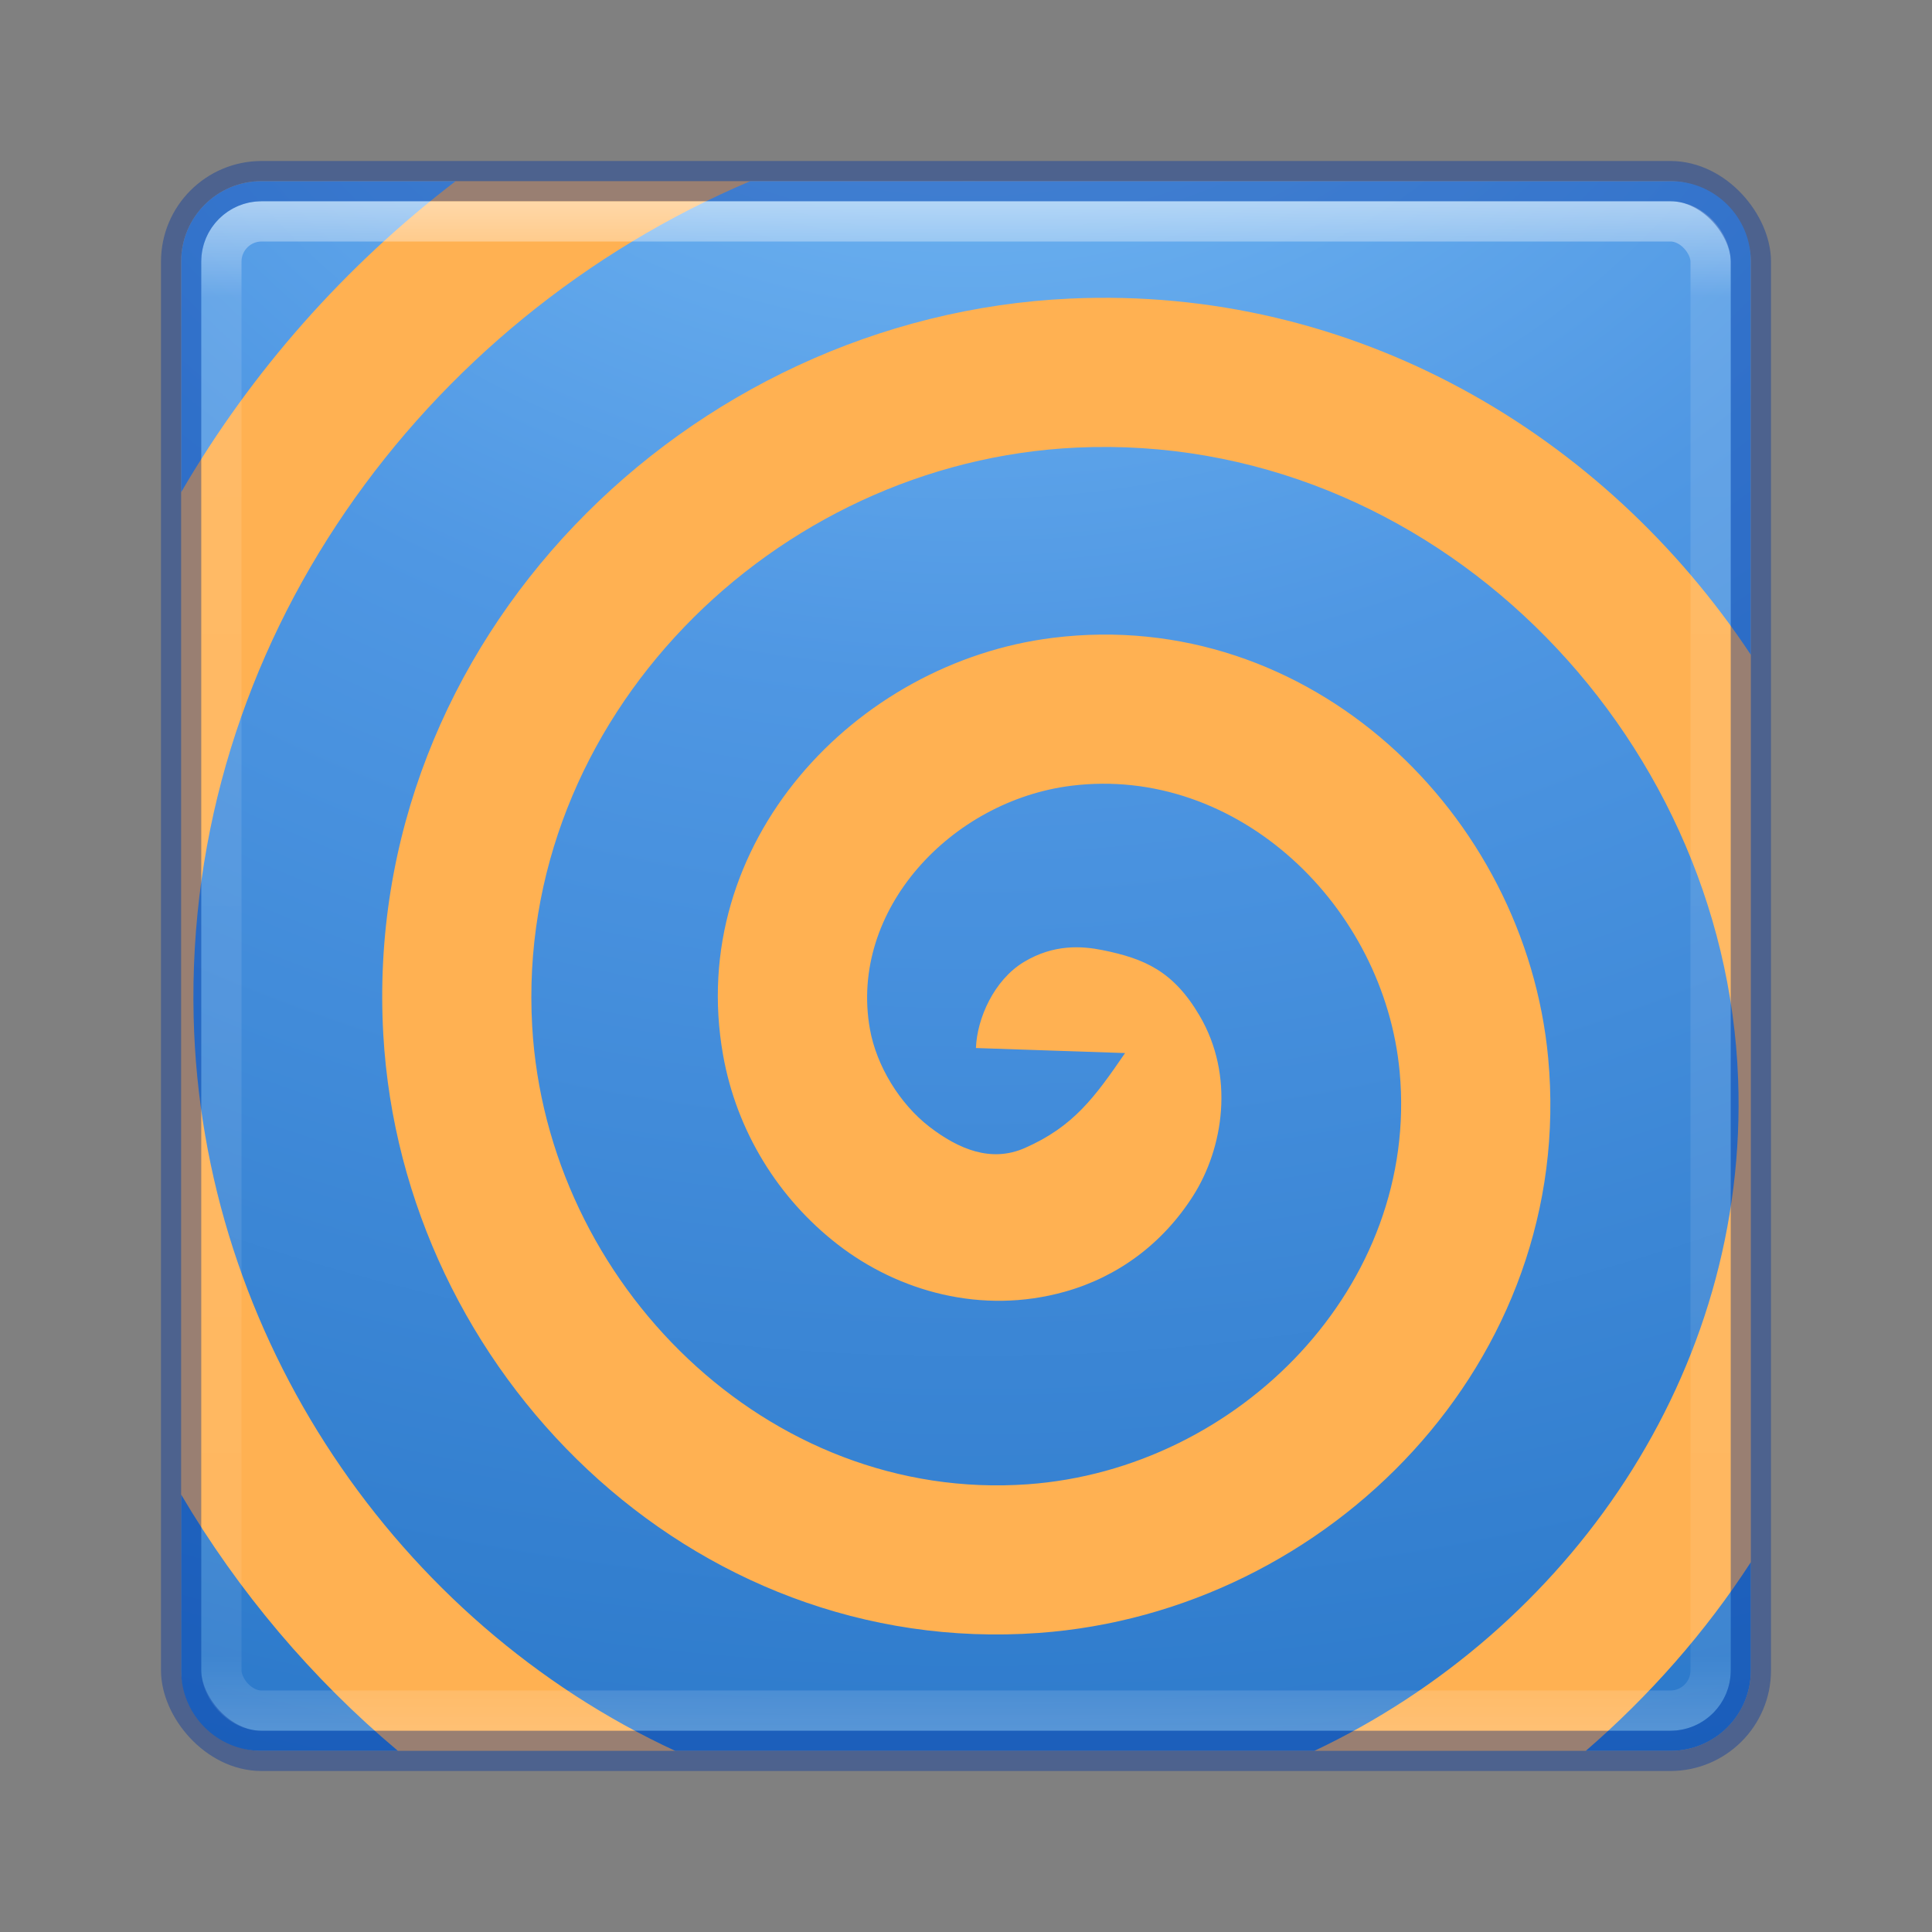<?xml version="1.0" encoding="UTF-8" standalone="no"?>
<!-- Created with Inkscape (http://www.inkscape.org/) -->

<svg
   xmlns:dc="http://purl.org/dc/elements/1.1/"
   xmlns:cc="http://creativecommons.org/ns#"
   xmlns:rdf="http://www.w3.org/1999/02/22-rdf-syntax-ns#"
   xmlns:svg="http://www.w3.org/2000/svg"
   xmlns="http://www.w3.org/2000/svg"
   xmlns:sodipodi="http://sodipodi.sourceforge.net/DTD/sodipodi-0.dtd"
   xmlns:inkscape="http://www.inkscape.org/namespaces/inkscape"
   id="svg3143"
   height="48"
   width="48"
   version="1.1"
   inkscape:version="0.91 r13725"
   sodipodi:docname="meld.svg">
  <rect width="100%" height="100%" fill="#808080" stroke="none"/>
  <sodipodi:namedview
     pagecolor="#ffffff"
     bordercolor="#666666"
     borderopacity="1"
     objecttolerance="10"
     gridtolerance="10"
     guidetolerance="10"
     inkscape:pageopacity="0"
     inkscape:pageshadow="2"
     inkscape:window-width="1535"
     inkscape:window-height="876"
     id="namedview33"
     showgrid="false"
     inkscape:zoom="4.9166667"
     inkscape:cx="-10.779661"
     inkscape:cy="24"
     inkscape:window-x="65"
     inkscape:window-y="24"
     inkscape:window-maximized="1"
     inkscape:current-layer="svg3143" />
  <defs
     id="defs3145">
    <radialGradient
       id="radialGradient3030"
       gradientUnits="userSpaceOnUse"
       cy="43.5"
       cx="4.993"
       gradientTransform="matrix(2.004 0 0 1.4 27.988 -17.4)"
       r="2.5">
      <stop
         id="stop2883"
         stop-color="#181818"
         offset="0" />
      <stop
         id="stop2885"
         stop-color="#181818"
         stop-opacity="0"
         offset="1" />
    </radialGradient>
    <radialGradient
       id="radialGradient3032"
       gradientUnits="userSpaceOnUse"
       cy="43.5"
       cx="4.993"
       gradientTransform="matrix(2.004 0 0 1.4 -20.012 -104.4)"
       r="2.5">
      <stop
         id="stop2889"
         stop-color="#181818"
         offset="0" />
      <stop
         id="stop2891"
         stop-color="#181818"
         stop-opacity="0"
         offset="1" />
    </radialGradient>
    <linearGradient
       id="linearGradient3034"
       y2="39.999"
       gradientUnits="userSpaceOnUse"
       x2="25.058"
       y1="47.028"
       x1="25.058">
      <stop
         id="stop2895"
         stop-color="#181818"
         stop-opacity="0"
         offset="0" />
      <stop
         id="stop2897"
         stop-color="#181818"
         offset=".5" />
      <stop
         id="stop2899"
         stop-color="#181818"
         stop-opacity="0"
         offset="1" />
    </linearGradient>
    <linearGradient
       id="linearGradient3044"
       y2="43"
       gradientUnits="userSpaceOnUse"
       x2="24"
       gradientTransform="translate(5.3e-6,1)"
       y1="5"
       x1="24">
      <stop
         id="stop3926-7"
         stop-color="#fff"
         offset="0" />
      <stop
         id="stop3928-3"
         stop-color="#fff"
         stop-opacity=".235"
         offset=".063" />
      <stop
         id="stop3930-7"
         stop-color="#fff"
         stop-opacity=".157"
         offset=".951" />
      <stop
         id="stop3932-1"
         stop-color="#fff"
         stop-opacity=".392"
         offset="1" />
    </linearGradient>
    <radialGradient
       id="radialGradient3053"
       gradientUnits="userSpaceOnUse"
       cy="9.994"
       cx="8.276"
       gradientTransform="matrix(0,6.668,-8.186,0,105.88,-59.463)"
       r="12.672">
      <stop
         id="stop3244"
         stop-color="#7ec1f8"
         offset="0" />
      <stop
         id="stop3246"
         stop-color="#4f97e3"
         offset=".262" />
      <stop
         id="stop3248"
         stop-color="#2674c6"
         offset=".661" />
      <stop
         id="stop3250"
         stop-color="#0b4169"
         offset="1" />
    </radialGradient>
  </defs>
  <g
     id="g4161"
     transform="translate(0,-1)">
    <rect
       x="4.5"
       y="5.5"
       width="39"
       height="39"
       ry="2"
       rx="2"
       style="color:#000000;fill:#ffb152"
       id="rect4257" />
    <path
       d="m 6.5,5.5 c -1.108,0 -2,0.892 -2,2 l 0,5.731 c 1.74,-2.995 4.069,-5.623 6.82,-7.73 z m 12.143,0 C 10.496,8.953 4.589,17 4.811,26.27 5.001,34.218 9.889,41.312 16.777,44.5 l 15.877,0 C 38.961,41.516 43.452,35.12 43.183,27.809 42.864,19.131 35.529,11.72 26.755,12.12 c -7.535,0.343 -13.967,6.754 -13.533,14.375 0.364,6.393 5.851,11.846 12.316,11.381 5.253,-0.378 9.73,-4.943 9.236,-10.248 -0.383,-4.113 -4.022,-7.621 -8.16,-7.106 -2.975,0.371 -5.526,3.083 -5.002,6.041 0.162,0.917 0.743,1.862 1.475,2.428 0.732,0.565 1.539,0.896 2.369,0.533 1.219,-0.533 1.751,-1.274 2.496,-2.361 l -3.705,-0.125 c 0.025,-0.732 0.448,-1.689 1.19,-2.137 0.742,-0.448 1.44,-0.4 1.959,-0.295 1.037,0.211 1.752,0.517 2.404,1.623 0.882,1.496 0.596,3.295 -0.156,4.479 -0.753,1.184 -1.862,2.011 -3.184,2.383 -2.075,0.584 -4.147,-0.013 -5.639,-1.166 -1.492,-1.153 -2.524,-2.832 -2.857,-4.715 -0.931,-5.262 3.272,-9.75 8.191,-10.363 6.384,-0.795 11.744,4.363 12.309,10.438 0.7,7.513 -5.43,13.765 -12.657,14.285 -8.65,0.623 -15.807,-6.486 -16.284,-14.865 -0.556,-9.788 7.536,-17.853 17.065,-18.287 7.046,-0.321 13.266,3.349 16.912,8.852 l 0,-9.77 c 0,-1.108 -0.892,-2 -2,-2 z M 4.5,38.131 4.5,42.5 c 0,1.108 0.892,2 2,2 l 3.387,0 C 7.752,42.707 5.926,40.548 4.5,38.131 Z m 39,1.68 c -1.135,1.748 -2.524,3.323 -4.102,4.689 l 2.102,0 c 1.108,0 2,-0.892 2,-2 z"
       style="color:#000000;fill:url(#radialGradient3053)"
       id="rect5505-21"
       inkscape:connector-curvature="0" />
    <rect
       x="5.5"
       y="6.5"
       width="37"
       height="37"
       ry="1"
       rx="1"
       id="rect6741-2"
       style="opacity:0.5;fill:none;stroke:url(#linearGradient3044);stroke-linecap:round;stroke-linejoin:round" />
    <rect
       x="4.5"
       y="5.5"
       width="39"
       height="39"
       ry="2"
       rx="2"
       style="color:#000000;opacity:0.4;fill:none;stroke:#0035a4;stroke-linecap:round;stroke-linejoin:round"
       id="rect5505-21-1" />
  </g>
</svg>
